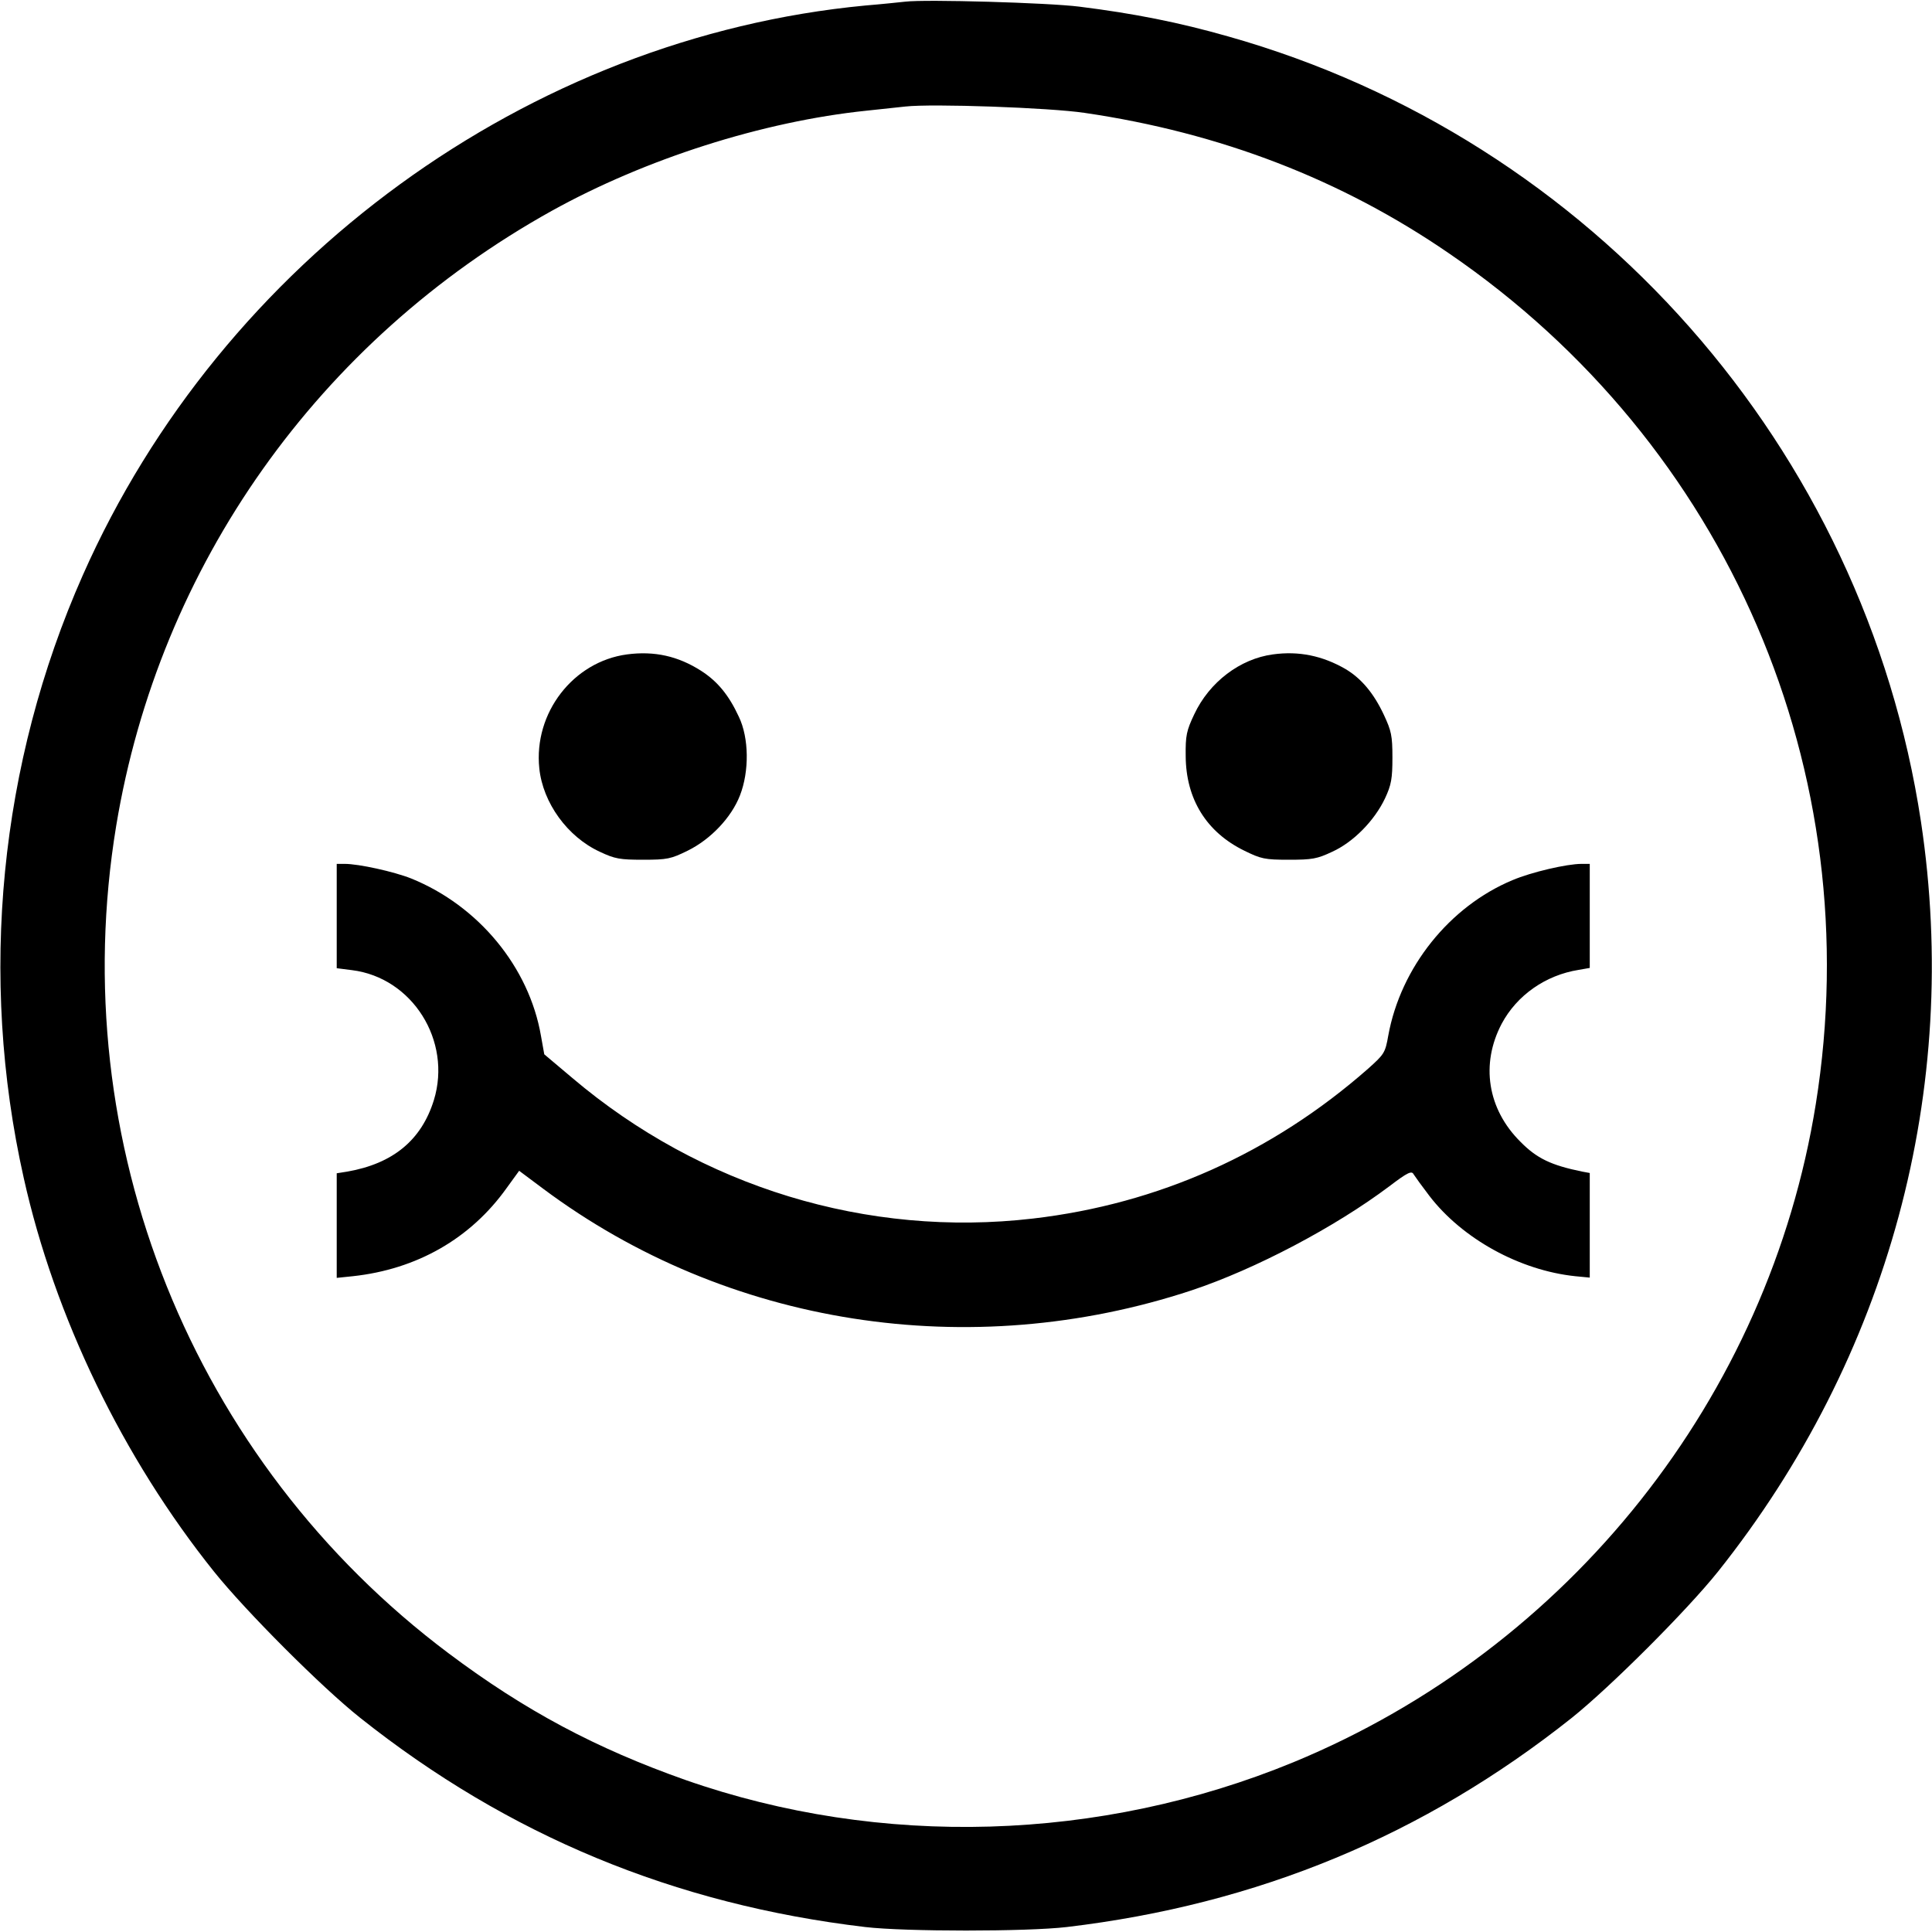 <?xml version="1.0" standalone="no"?>
<!DOCTYPE svg PUBLIC "-//W3C//DTD SVG 20010904//EN"
 "http://www.w3.org/TR/2001/REC-SVG-20010904/DTD/svg10.dtd">
<svg version="1.0" xmlns="http://www.w3.org/2000/svg"
 width="700pt" height="700pt" viewBox="0 0 700 700"
 preserveAspectRatio="xMidYMid meet">
<g transform="translate(0,700) scale(0.1,-0.1)"
fill="#000000" stroke="none">
<path d="M3280 6994 c-19 -2 -84 -9 -145 -14 -1220 -116 -2330 -923 -2835
-2064 -302 -682 -378 -1453 -214 -2184 112 -503 359 -1014 690 -1427 114 -142
388 -417 529 -529 536 -426 1138 -676 1830 -758 144 -17 586 -17 730 0 692 82
1294 332 1830 758 141 113 416 388 529 529 619 777 882 1749 736 2718 -205
1354 -1192 2473 -2510 2845 -179 51 -340 83 -540 108 -110 14 -556 27 -630 18z
m650 -403 c491 -72 930 -241 1320 -509 1010 -691 1522 -1879 1329 -3082 -170
-1061 -892 -1972 -1893 -2385 -700 -288 -1495 -312 -2203 -64 -323 114 -581
251 -858 459 -929 697 -1393 1852 -1204 2998 156 943 733 1758 1578 2228 339
188 764 324 1141 363 58 6 121 13 140 15 97 11 522 -4 650 -23z"/>
<path d="M2272 4629 c-195 -26 -339 -212 -318 -413 13 -125 102 -248 219 -302
55 -26 73 -29 157 -29 88 0 101 3 162 33 83 41 158 120 189 200 34 87 33 208
-4 285 -36 78 -77 128 -136 166 -84 54 -170 73 -269 60z"/>
<path d="M4612 4629 c-119 -16 -230 -100 -285 -217 -28 -59 -32 -77 -31 -152
1 -155 75 -275 212 -342 61 -30 74 -33 162 -33 84 0 102 3 157 29 77 35 153
113 191 193 23 49 27 72 27 148 0 80 -4 97 -31 155 -37 79 -82 132 -139 166
-83 48 -169 66 -263 53z"/>
<path d="M1220 3681 l0 -189 55 -7 c219 -27 363 -256 297 -471 -45 -145 -148
-230 -314 -259 l-38 -6 0 -190 0 -189 58 6 c232 25 427 136 558 320 l45 62 87
-65 c666 -497 1545 -634 2350 -368 231 77 519 229 716 377 67 51 81 57 88 43
5 -8 31 -44 57 -78 119 -155 327 -270 529 -291 l52 -5 0 189 0 190 -27 5
c-113 23 -165 48 -224 108 -120 119 -145 282 -68 428 55 103 159 176 279 195
l40 7 0 188 0 189 -30 0 c-53 0 -182 -30 -250 -59 -228 -95 -405 -316 -450
-563 -11 -63 -15 -68 -73 -120 -348 -306 -760 -490 -1214 -543 -600 -70 -1203
114 -1669 509 l-102 86 -12 67 c-43 249 -226 471 -470 570 -63 25 -190 53
-241 53 l-29 0 0 -189z"/>
</g>
</svg>
